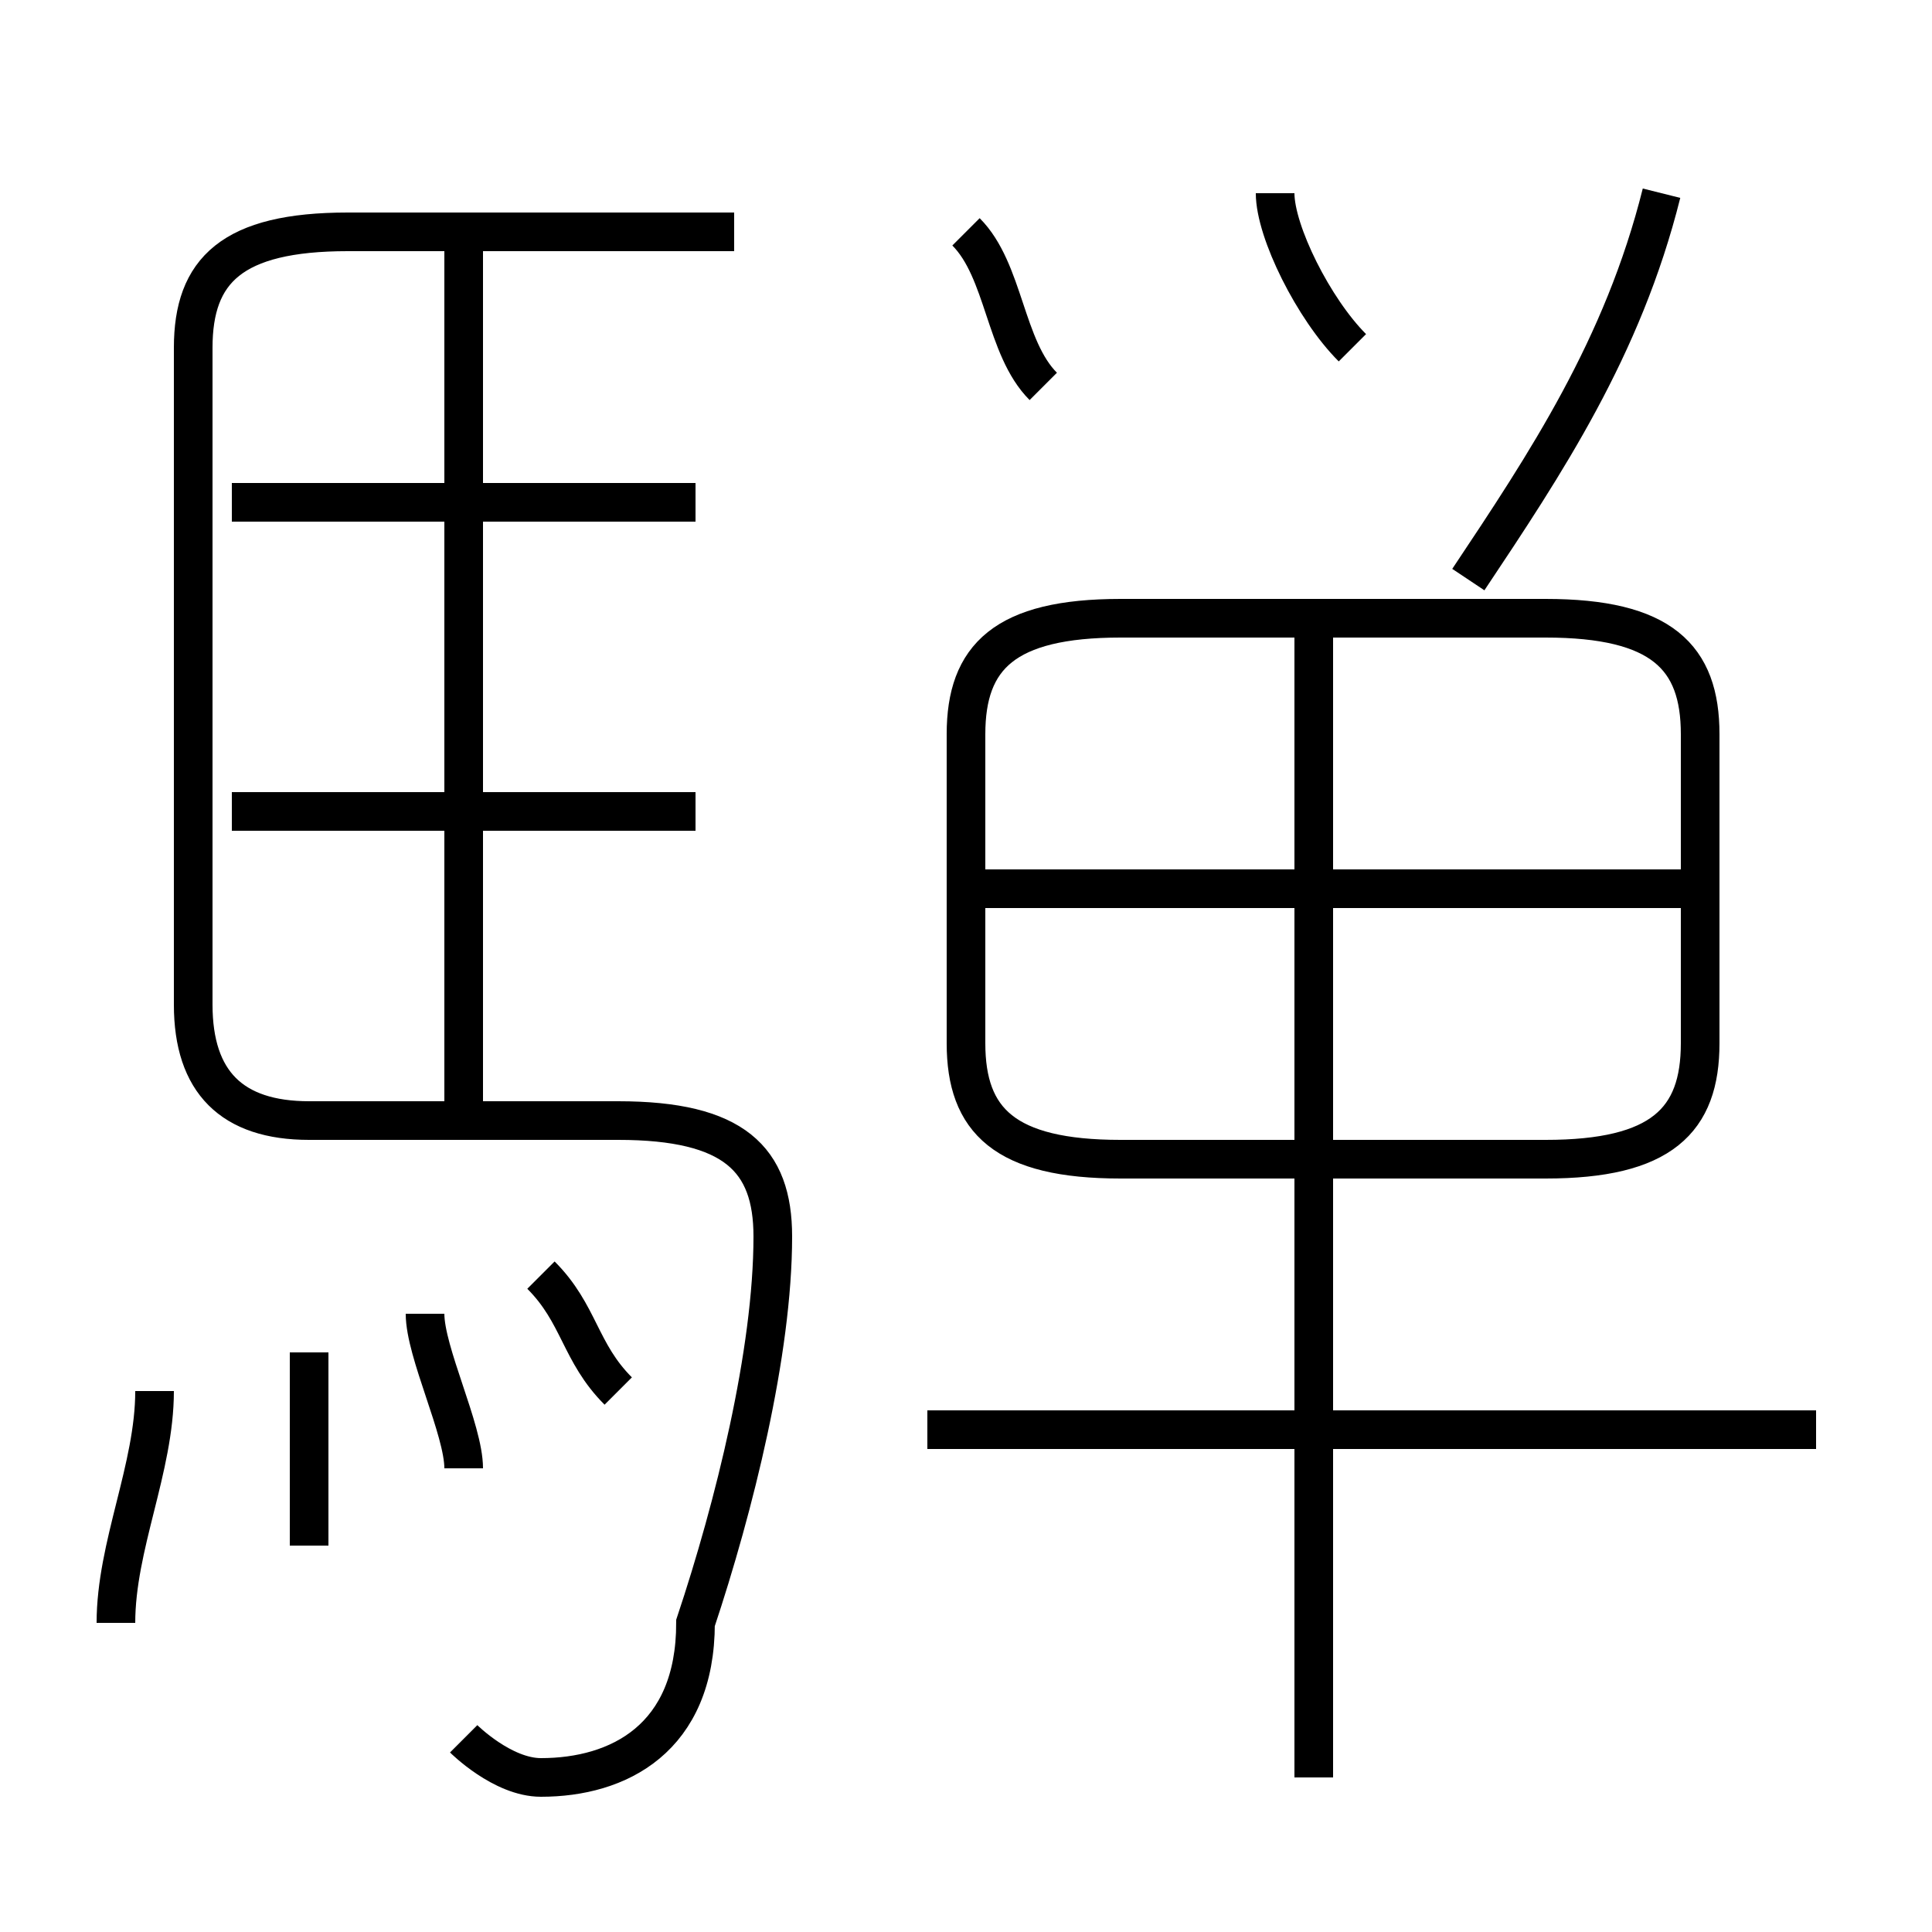 <?xml version='1.0' encoding='utf8'?>
<svg viewBox="0.0 -6.0 50.0 50.0" version="1.1" xmlns="http://www.w3.org/2000/svg">
<rect x="0.0" y="-6.0" width="50.0" height="50.0" fill="#808080" stroke="none"/>
<rect x="-1000" y="-1000" width="2000" height="2000" stroke="white" fill="white"/>
<g style="fill:white;stroke:#000000;  stroke-width:1">
<path d="M 12 1 C 12 1 13 2 14 2 C 16 2 18 1 18 -2 C 19 -5 20 -9 20 -12 C 20 -14 19 -15 16 -15 L 8 -15 C 6 -15 5 -16 5 -18 L 5 -35 C 5 -37 6 -38 9 -38 L 19 -38 M 3 -2 C 3 -4 4 -6 4 -8 M 8 -4 C 8 -5 8 -8 8 -9 M 12 -6 C 12 -7 11 -9 11 -10 M 16 -8 C 15 -9 15 -10 14 -11 M 18 -23 L 6 -23 M 12 -15 L 12 -38 M 47 -7 L 24 -7 M 18 -31 L 6 -31 M 34 2 L 34 -28 M 44 -21 L 25 -21 M 29 -14 L 40 -14 C 43 -14 44 -15 44 -17 L 44 -25 C 44 -27 43 -28 40 -28 L 29 -28 C 26 -28 25 -27 25 -25 L 25 -17 C 25 -15 26 -14 29 -14 Z M 27 -34 C 26 -35 26 -37 25 -38 M 35 -35 C 34 -36 33 -38 33 -39 M 38 -29 C 40 -32 42 -35 43 -39" transform="translate(0.0 38.0)" />
</g>
</svg>